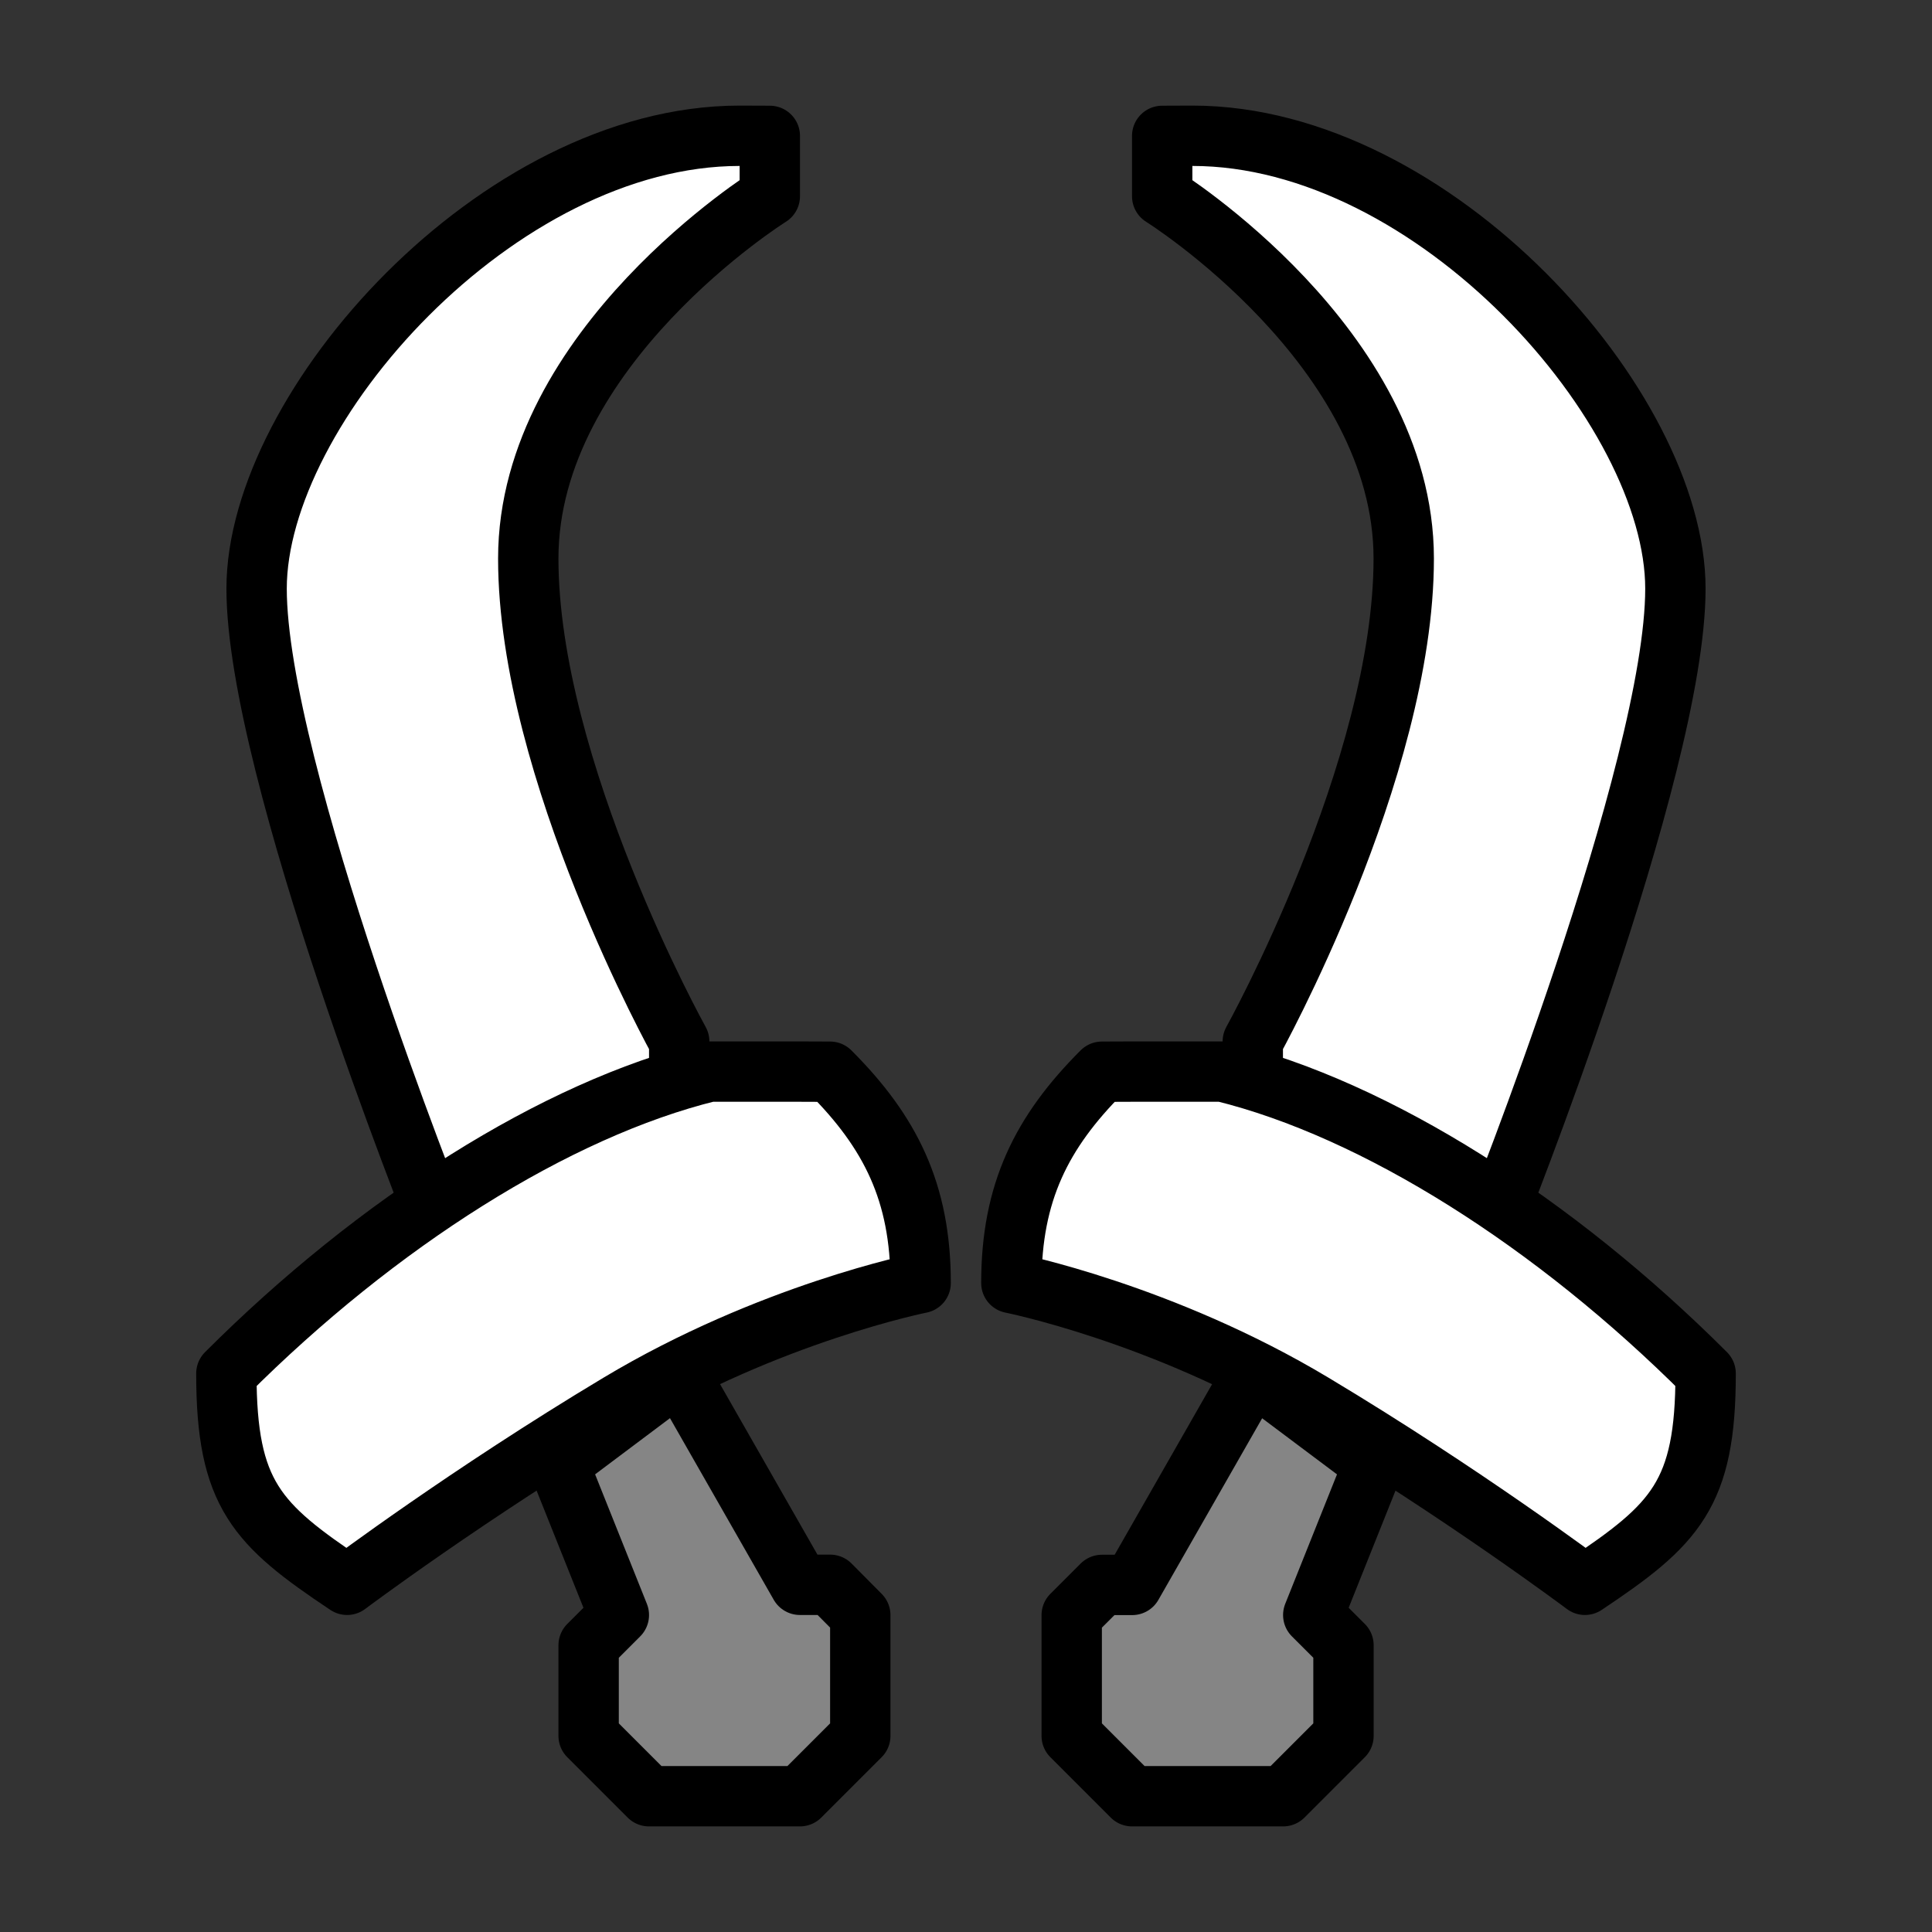 <svg xmlns="http://www.w3.org/2000/svg" xmlns:svg="http://www.w3.org/2000/svg" id="svg4846" width="64" height="64" version="1.1" viewBox="0 0 16.933 16.933"><rect x="0" y="0" width="16.933" height="16.933" fill="#333333" stroke="none"/><g id="layer1" transform="translate(0,-280.067)"><path style="display:inline;opacity:1;vector-effect:none;fill:#858585;fill-opacity:1;fill-rule:evenodd;stroke:#000;stroke-width:.529;stroke-linecap:butt;stroke-linejoin:round;stroke-miterlimit:4;stroke-dasharray:none;stroke-dashoffset:0;stroke-opacity:1" id="path4564-8" d="m 12.039,292.899 -0.529,1.323 0.265,0.265 v 0.794 l -0.529,0.529 H 9.922 l -0.529,-0.529 v -1.058 l 0.265,-0.265 h 0.265 l 1.058,-1.852 z"/><path style="display:inline;opacity:1;vector-effect:none;fill:#fff;fill-opacity:1;fill-rule:evenodd;stroke:#000;stroke-width:.529;stroke-linecap:butt;stroke-linejoin:round;stroke-miterlimit:4;stroke-dasharray:none;stroke-dashoffset:0;stroke-opacity:1" id="path4507" d="m 6.482,281.257 c -2.117,0 -4.233,2.381 -4.233,3.969 0,1.587 1.587,5.556 1.587,5.556 l 2.117,-1.058 v -0.529 c 0,0 -1.323,-2.381 -1.323,-4.233 0,-1.852 2.117,-3.175 2.117,-3.175 v -0.529 z"/><path style="display:inline;opacity:1;vector-effect:none;fill:#858585;fill-opacity:1;fill-rule:evenodd;stroke:#000;stroke-width:.529;stroke-linecap:butt;stroke-linejoin:round;stroke-miterlimit:4;stroke-dasharray:none;stroke-dashoffset:0;stroke-opacity:1" id="path4564" d="m 4.895,292.899 0.529,1.323 -0.265,0.265 v 0.794 l 0.529,0.529 H 7.011 l 0.529,-0.529 v -1.058 L 7.276,293.957 H 7.011 L 5.953,292.105 Z"/><path style="display:inline;opacity:1;vector-effect:none;fill:#fff;fill-opacity:1;fill-rule:evenodd;stroke:#000;stroke-width:.529;stroke-linecap:butt;stroke-linejoin:round;stroke-miterlimit:4;stroke-dasharray:none;stroke-dashoffset:0;stroke-opacity:1" id="path4509" d="m 7.011,289.459 h -0.794 c -1.346,0.331 -2.91,1.323 -4.233,2.646 0,1.058 0.265,1.323 1.058,1.852 0,0 1.058,-0.794 2.381,-1.587 1.323,-0.794 2.646,-1.058 2.646,-1.058 0,-0.794 -0.265,-1.323 -0.794,-1.852 z"/><path style="display:inline;opacity:1;vector-effect:none;fill:#fff;fill-opacity:1;fill-rule:evenodd;stroke:#000;stroke-width:.529;stroke-linecap:butt;stroke-linejoin:round;stroke-miterlimit:4;stroke-dasharray:none;stroke-dashoffset:0;stroke-opacity:1" id="path4507-4" d="m 10.451,281.257 c 2.117,0 4.233,2.381 4.233,3.969 0,1.587 -1.587,5.556 -1.587,5.556 l -2.117,-1.058 v -0.529 c 0,0 1.323,-2.381 1.323,-4.233 0,-1.852 -2.117,-3.175 -2.117,-3.175 v -0.529 z"/><path style="display:inline;opacity:1;vector-effect:none;fill:#fff;fill-opacity:1;fill-rule:evenodd;stroke:#000;stroke-width:.529;stroke-linecap:butt;stroke-linejoin:round;stroke-miterlimit:4;stroke-dasharray:none;stroke-dashoffset:0;stroke-opacity:1" id="path4509-7" d="m 9.922,289.459 h 0.794 c 1.346,0.331 2.91,1.323 4.233,2.646 0,1.058 -0.265,1.323 -1.058,1.852 0,0 -1.058,-0.794 -2.381,-1.587 -1.323,-0.794 -2.646,-1.058 -2.646,-1.058 0,-0.794 0.265,-1.323 0.794,-1.852 z"/></g></svg>